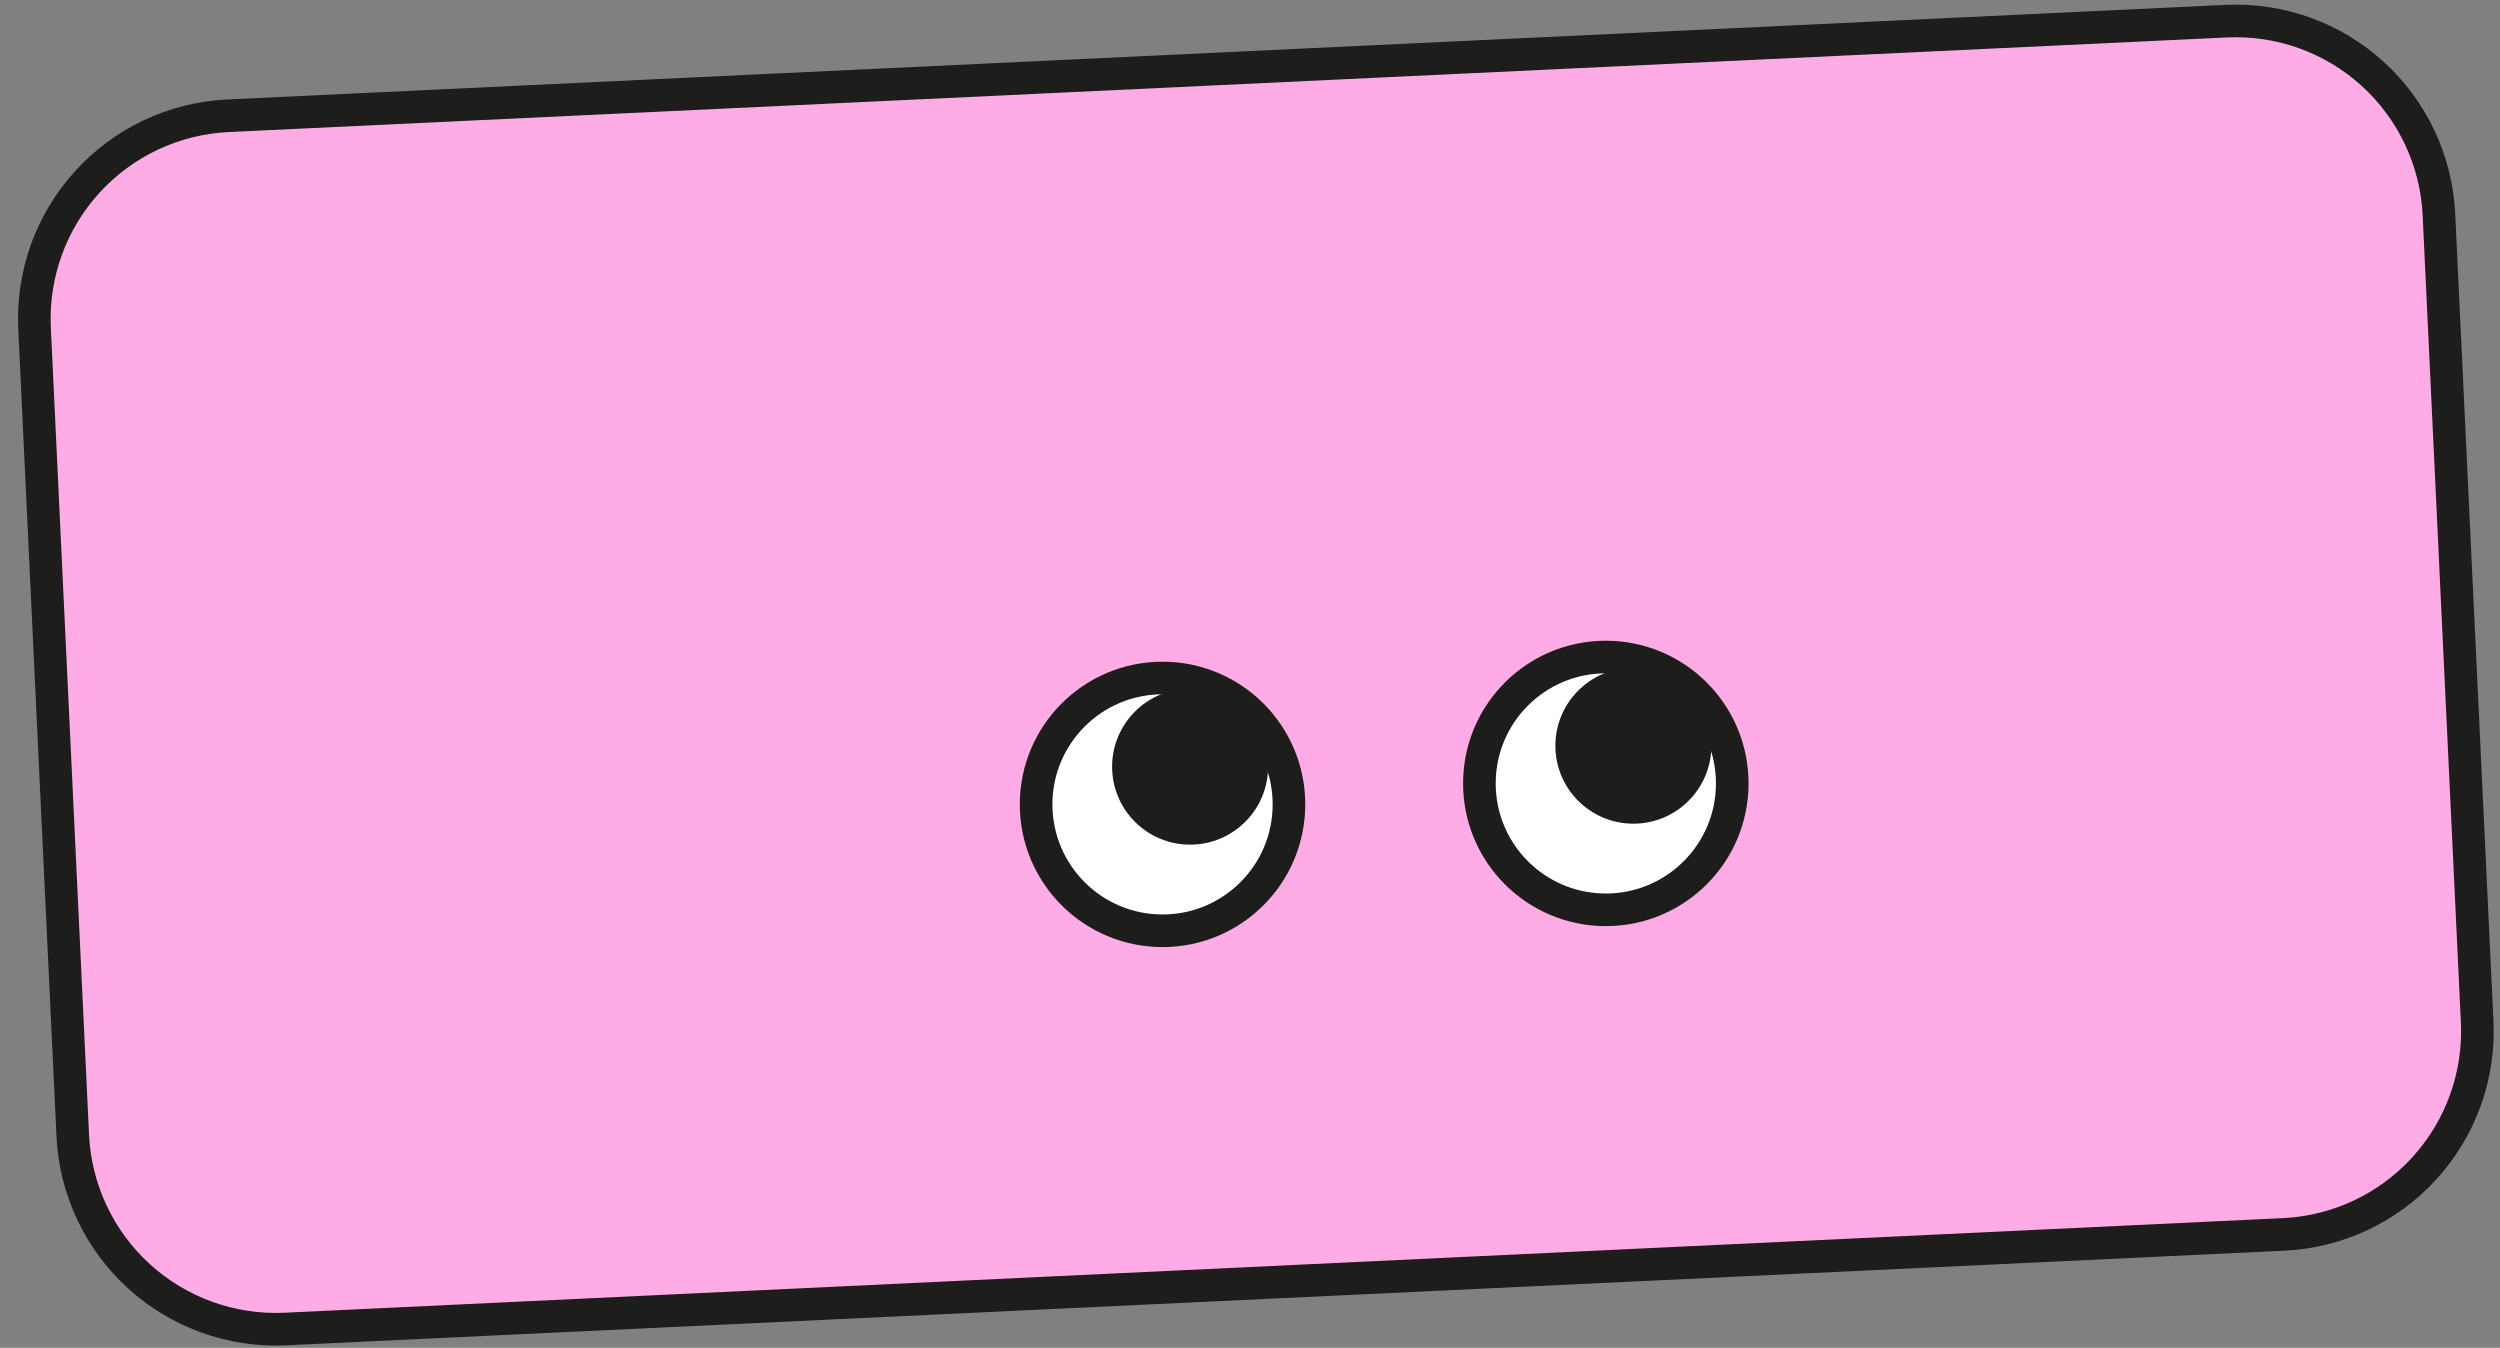 <svg width="115" height="62" viewBox="0 0 115 62" fill="none" xmlns="http://www.w3.org/2000/svg">
<rect x="0" y="0" width="115" height="62" fill="#808080" stroke="none"/>
<path d="M105.062 56.782L13.119 61.135C10.646 61.249 8.228 60.378 6.396 58.712C4.564 57.046 3.468 54.722 3.348 52.249L1.589 15.094C1.474 12.621 2.346 10.204 4.012 8.372C5.678 6.541 8.003 5.445 10.477 5.325L102.419 0.973C104.893 0.859 107.311 1.731 109.142 3.396C110.974 5.062 112.07 7.386 112.19 9.859L113.95 47.014C114.064 49.487 113.193 51.904 111.526 53.735C109.86 55.567 107.535 56.663 105.062 56.782Z" fill="#FFABE5" stroke="#1D1D1B" stroke-width="1.5" stroke-linecap="round" stroke-linejoin="round"/>
<path d="M53.477 42.816C56.688 42.816 59.292 40.213 59.292 37.002C59.292 33.791 56.688 31.188 53.477 31.188C50.265 31.188 47.661 33.791 47.661 37.002C47.661 40.213 50.265 42.816 53.477 42.816Z" fill="white" stroke="#1D1D1B" stroke-width="1.5" stroke-linecap="round" stroke-linejoin="round"/>
<path d="M54.745 38.854C56.726 38.854 58.332 37.248 58.332 35.268C58.332 33.287 56.726 31.681 54.745 31.681C52.763 31.681 51.157 33.287 51.157 35.268C51.157 37.248 52.763 38.854 54.745 38.854Z" fill="#1D1D1B"/>
<path d="M73.867 41.852C77.079 41.852 79.683 39.248 79.683 36.037C79.683 32.826 77.079 30.223 73.867 30.223C70.655 30.223 68.052 32.826 68.052 36.037C68.052 39.248 70.655 41.852 73.867 41.852Z" fill="white" stroke="#1D1D1B" stroke-width="1.5" stroke-linecap="round" stroke-linejoin="round"/>
<path d="M75.135 37.89C77.117 37.89 78.723 36.284 78.723 34.303C78.723 32.322 77.117 30.716 75.135 30.716C73.154 30.716 71.548 32.322 71.548 34.303C71.548 36.284 73.154 37.89 75.135 37.89Z" fill="#1D1D1B"/>
</svg>
